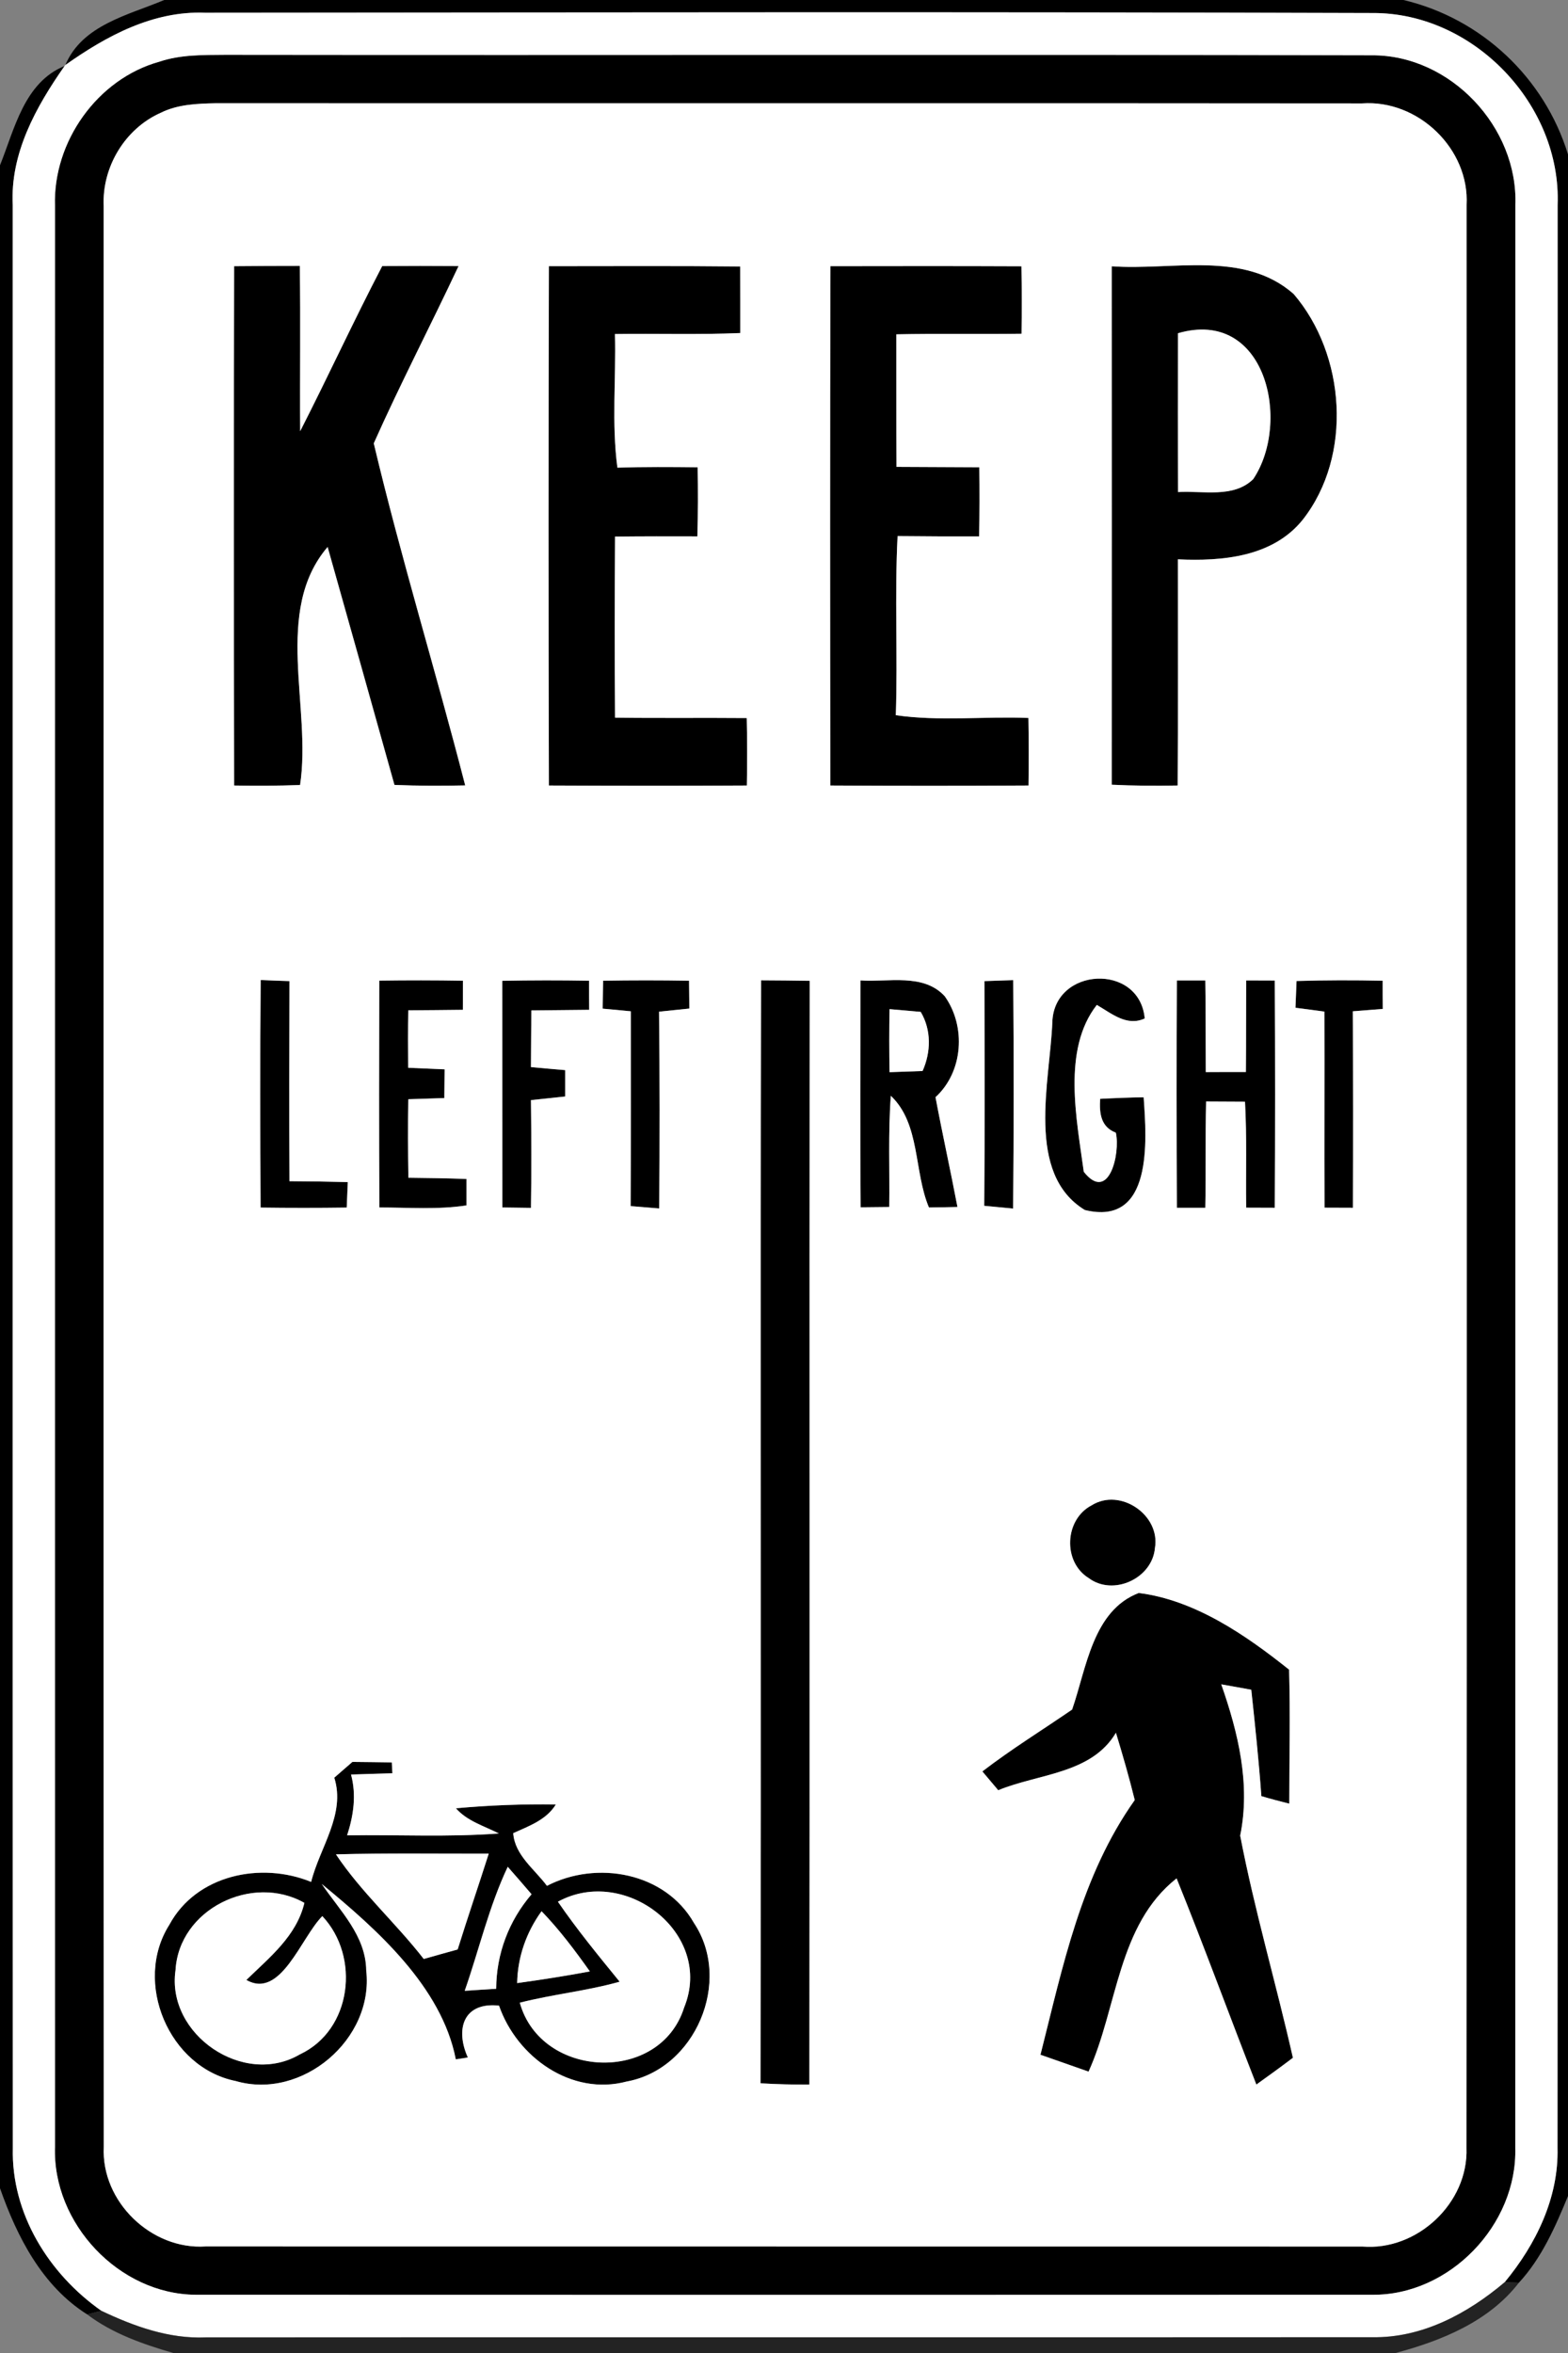 <!-- Generated by IcoMoon.io -->
<svg version="1.1" xmlns="http://www.w3.org/2000/svg" width="16" height="24" viewBox="0 0 16 24">
<rect x="0" y="0" width="16" height="24" fill="#808080" stroke="none"/>
<title>regulatory--dual-lanes-bicyclists-and-pedestrians--g1</title>
<path fill="#000" d="M1.676 0h12.645c0.796 0.188 1.439 0.793 1.679 1.575v20.824c-0.129 0.313-0.268 0.632-0.501 0.884l-0.145-0.005c0.319-0.386 0.552-0.861 0.539-1.371 0.003-6.605 0.002-13.209 0.001-19.814 0.040-1.026-0.858-1.965-1.886-1.96-3.972-0.013-7.944-0.006-11.915-0.003-0.531-0.021-1.006 0.236-1.426 0.533 0.172-0.409 0.641-0.508 1.009-0.663z"></path>
<path fill="#000" d="M1.627 0.629c0.217-0.073 0.448-0.068 0.673-0.070 3.899 0.005 7.799-0.005 11.698 0.005 0.802-0.005 1.495 0.733 1.465 1.53 0 6.604 0.001 13.208-0.001 19.813 0.022 0.785-0.67 1.506-1.458 1.499-4.003 0.001-8.006 0.002-12.008 0-0.783-0.006-1.461-0.728-1.435-1.508-0.001-6.599 0-13.198 0-19.797-0.022-0.654 0.432-1.297 1.066-1.472M1.639 1.151c-0.364 0.162-0.599 0.553-0.581 0.951-0.001 6.599-0.003 13.197 0.001 19.796-0.028 0.557 0.485 1.052 1.039 1.015 3.934 0.001 7.869 0 11.803 0.001 0.559 0.047 1.084-0.444 1.063-1.006 0.005-6.605 0.002-13.211 0.001-19.816 0.032-0.574-0.496-1.079-1.067-1.037-3.899-0.004-7.798 0-11.696-0.002-0.191 0.004-0.389 0.011-0.563 0.098z"></path>
<path fill="#000" d="M0 1.686c0.149-0.371 0.247-0.845 0.659-1.013-0.293 0.419-0.556 0.891-0.529 1.42 0 6.605-0.002 13.21 0.001 19.815-0.017 0.67 0.367 1.285 0.904 1.662l-0.146 0.036c-0.459-0.29-0.715-0.79-0.889-1.287v-20.633z"></path>
<path fill="#000" d="M2.389 2.715c0.224-0.002 0.447-0.003 0.67-0.003 0.009 0.562 0 1.124 0.004 1.686 0.285-0.558 0.547-1.128 0.837-1.684 0.259-0.002 0.519-0.002 0.779 0-0.284 0.605-0.593 1.198-0.865 1.808 0.278 1.17 0.633 2.323 0.933 3.489-0.241 0.005-0.481 0.005-0.722-0.005-0.227-0.809-0.453-1.618-0.682-2.427-0.558 0.654-0.161 1.636-0.281 2.428-0.224 0.008-0.449 0.009-0.673 0.005-0.003-1.766-0.004-3.531 0-5.297z"></path>
<path fill="#000" d="M5.601 2.715c0.65 0 1.301-0.004 1.952 0.003 0.001 0.226 0.001 0.453 0.001 0.679-0.426 0.018-0.853 0.004-1.279 0.010 0.012 0.454-0.035 0.912 0.025 1.363 0.273-0.009 0.546-0.007 0.819-0.004 0.004 0.235 0.004 0.47-0.003 0.705-0.28-0.001-0.56-0.001-0.84 0.002-0.004 0.616-0.005 1.232 0 1.847 0.448 0.006 0.896 0 1.344 0.004 0.005 0.229 0.005 0.458 0.001 0.688-0.673 0.004-1.346 0.003-2.020 0-0.005-1.765-0.005-3.531 0-5.297z"></path>
<path fill="#000" d="M8.474 2.715c0.649-0.001 1.299-0.002 1.949 0.001 0.004 0.229 0.004 0.458 0.001 0.688-0.426 0.006-0.852-0.003-1.278 0.006 0.001 0.451-0.001 0.901 0.002 1.352 0.282 0.002 0.563 0.002 0.845 0.004 0.003 0.235 0.003 0.47-0.002 0.705-0.277 0.001-0.555 0-0.832-0.003-0.031 0.608 0.002 1.218-0.018 1.827 0.447 0.064 0.902 0.010 1.353 0.028 0.004 0.229 0.004 0.459 0.001 0.689-0.674 0.004-1.348 0.004-2.022 0-0.003-1.766-0.004-3.531 0.001-5.297z"></path>
<path fill="#000" d="M11.344 2.716c0.615 0.045 1.348-0.165 1.856 0.282 0.531 0.618 0.605 1.649 0.095 2.301-0.306 0.383-0.823 0.427-1.276 0.406 0 0.769 0.003 1.538-0.002 2.307-0.224 0.004-0.448 0.003-0.673-0.008 0.001-1.763 0.001-3.525 0-5.288M12.020 3.399c-0.001 0.54-0.002 1.080 0.001 1.62 0.253-0.016 0.565 0.065 0.767-0.132 0.39-0.582 0.13-1.749-0.768-1.488z"></path>
<path fill="#000" d="M2.66 9.996c0.073 0.003 0.22 0.009 0.294 0.011-0.002 0.68-0.004 1.361 0 2.041 0.198 0.001 0.397 0.004 0.595 0.009-0.003 0.065-0.008 0.195-0.011 0.26-0.293 0.004-0.586 0.004-0.879 0-0.004-0.774-0.006-1.547 0.001-2.321z"></path>
<path fill="#000" d="M3.87 10.002c0.285-0.004 0.569-0.004 0.854 0.001 0 0.074-0.001 0.223-0.001 0.297-0.186 0.002-0.371 0.004-0.557 0.005-0.003 0.195-0.003 0.391-0.001 0.586 0.093 0.004 0.279 0.012 0.372 0.016-0.001 0.073-0.002 0.22-0.003 0.293-0.092 0.003-0.276 0.009-0.368 0.012-0.004 0.267-0.003 0.534 0.001 0.801 0.198 0.002 0.395 0.005 0.593 0.012 0 0.068 0 0.203 0 0.27-0.294 0.045-0.593 0.021-0.889 0.021-0.004-0.771-0.003-1.542-0.001-2.314z"></path>
<path fill="#000" d="M5.125 10.004c0.295-0.006 0.591-0.006 0.886-0.001 0 0.074 0 0.223 0.001 0.297-0.197 0.002-0.394 0.004-0.59 0.006-0.002 0.193-0.003 0.386-0.004 0.578 0.116 0.011 0.232 0.021 0.349 0.031 0 0.068 0 0.202 0 0.269-0.116 0.012-0.233 0.025-0.349 0.037 0.004 0.366 0.006 0.733 0 1.099-0.073-0.001-0.219-0.003-0.292-0.004-0.001-0.771 0-1.541-0.001-2.312z"></path>
<path fill="#000" d="M6.154 10.003c0.292-0.005 0.585-0.005 0.877 0 0.001 0.071 0.002 0.213 0.003 0.284-0.078 0.008-0.232 0.024-0.309 0.032 0.007 0.669 0.008 1.338 0.001 2.007-0.073-0.006-0.218-0.018-0.291-0.024 0.003-0.662 0.003-1.325 0.002-1.987-0.072-0.007-0.215-0.021-0.287-0.027 0.001-0.071 0.003-0.214 0.004-0.285z"></path>
<path fill="#000" d="M7.766 9.999c0.165 0.001 0.33 0.002 0.496 0.005-0.004 3.753 0.002 7.505-0.003 11.258-0.167 0.001-0.333-0.003-0.499-0.013 0.009-3.75-0.002-7.5 0.006-11.25z"></path>
<path fill="#000" d="M8.781 10c0.284 0.020 0.641-0.076 0.859 0.161 0.219 0.307 0.19 0.771-0.094 1.030 0.070 0.374 0.153 0.746 0.224 1.12-0.073 0.002-0.218 0.004-0.291 0.005-0.155-0.367-0.087-0.854-0.389-1.139-0.028 0.377-0.011 0.756-0.016 1.134-0.073 0.001-0.219 0.002-0.292 0.003-0.006-0.771-0.003-1.542-0.001-2.314M9.077 10.293c-0.004 0.214-0.004 0.429 0 0.643 0.084-0.003 0.253-0.009 0.337-0.012 0.086-0.193 0.091-0.418-0.019-0.603-0.080-0.007-0.239-0.021-0.318-0.028z"></path>
<path fill="#000" d="M10.045 10.007c0.073-0.003 0.22-0.008 0.294-0.010 0.006 0.776 0.006 1.553-0.001 2.33-0.074-0.007-0.221-0.021-0.295-0.028 0.007-0.764 0.004-1.528 0.002-2.292z"></path>
<path fill="#000" d="M10.738 10.428c0.015-0.566 0.89-0.61 0.943-0.040-0.183 0.085-0.338-0.051-0.489-0.138-0.355 0.454-0.206 1.163-0.133 1.702 0.256 0.323 0.375-0.189 0.327-0.399-0.155-0.059-0.169-0.2-0.16-0.345 0.148-0.008 0.296-0.014 0.444-0.016 0.031 0.44 0.097 1.32-0.6 1.15-0.609-0.371-0.356-1.309-0.332-1.914z"></path>
<path fill="#000" d="M12.009 10c0.073 0 0.218 0 0.29 0 0.005 0.312 0.003 0.623 0.005 0.935 0.136-0.001 0.272-0.001 0.409-0.001 0.003-0.312 0.001-0.623 0.003-0.934 0.073 0 0.219 0.001 0.292 0.001 0.004 0.772 0.004 1.545 0 2.318-0.073 0-0.219-0.001-0.292-0.001-0.005-0.36 0.008-0.721-0.012-1.081-0.133-0.001-0.265-0.001-0.397-0.002-0.008 0.361-0.001 0.723-0.008 1.084-0.072 0-0.218 0-0.29 0-0.003-0.773-0.004-1.546 0-2.319z"></path>
<path fill="#000" d="M13.23 10.006c0.293-0.009 0.586-0.009 0.879-0.003 0 0.072 0 0.216 0.001 0.288-0.077 0.006-0.23 0.018-0.306 0.024 0.004 0.668 0.005 1.336 0.001 2.004-0.072 0-0.217-0.001-0.289-0.001-0.005-0.667 0.002-1.334-0.002-2-0.074-0.010-0.221-0.030-0.295-0.039 0.003-0.068 0.008-0.205 0.011-0.273z"></path>
<path fill="#000" d="M11.139 15.354c0.292-0.183 0.705 0.099 0.646 0.437-0.028 0.31-0.426 0.492-0.676 0.305-0.267-0.165-0.247-0.598 0.030-0.742z"></path>
<path fill="#000" d="M11.62 16.248c0.574 0.072 1.093 0.43 1.534 0.782 0.013 0.456 0.002 0.912 0.002 1.367-0.096-0.024-0.191-0.049-0.285-0.077-0.026-0.362-0.064-0.724-0.103-1.085-0.077-0.014-0.229-0.042-0.306-0.055 0.173 0.494 0.3 1.019 0.193 1.543 0.146 0.761 0.367 1.509 0.538 2.266-0.123 0.093-0.248 0.184-0.373 0.273-0.274-0.7-0.532-1.406-0.814-2.103-0.603 0.476-0.601 1.315-0.898 1.971-0.164-0.057-0.328-0.115-0.491-0.172 0.228-0.9 0.414-1.826 0.962-2.598-0.057-0.231-0.123-0.459-0.192-0.686-0.25 0.421-0.79 0.416-1.201 0.586-0.040-0.048-0.122-0.144-0.162-0.192 0.294-0.226 0.61-0.421 0.916-0.631 0.146-0.42 0.21-1.010 0.68-1.189z"></path>
<path fill="#000" d="M3.411 18.132c0.046-0.040 0.139-0.121 0.185-0.161 0.134 0.001 0.268 0.003 0.402 0.005l0.006 0.111c-0.14 0.004-0.281 0.008-0.422 0.013 0.056 0.208 0.026 0.417-0.040 0.62 0.516-0.008 1.033 0.020 1.548-0.019-0.151-0.077-0.323-0.126-0.438-0.257 0.339-0.031 0.68-0.044 1.020-0.039-0.098 0.159-0.275 0.22-0.435 0.293 0.016 0.225 0.219 0.368 0.344 0.537 0.509-0.263 1.207-0.138 1.501 0.38 0.394 0.593 0.013 1.489-0.687 1.616-0.564 0.15-1.121-0.249-1.303-0.774-0.365-0.039-0.448 0.241-0.318 0.529-0.031 0.005-0.092 0.014-0.123 0.019-0.144-0.742-0.811-1.331-1.368-1.789 0.186 0.274 0.45 0.527 0.454 0.883 0.080 0.701-0.654 1.324-1.332 1.127-0.682-0.137-1.049-1.007-0.677-1.594 0.275-0.51 0.936-0.646 1.447-0.437 0.087-0.351 0.354-0.689 0.236-1.063M3.428 18.914c0.259 0.388 0.611 0.7 0.896 1.067 0.115-0.033 0.231-0.065 0.346-0.097 0.102-0.327 0.213-0.651 0.317-0.977-0.52 0.001-1.039-0.007-1.559 0.007M4.742 20.306c0.080-0.006 0.241-0.016 0.321-0.021 0.002-0.358 0.129-0.693 0.361-0.964-0.080-0.094-0.161-0.187-0.243-0.28-0.191 0.404-0.292 0.844-0.439 1.265M1.791 20.096c-0.095 0.655 0.695 1.195 1.269 0.858 0.531-0.248 0.618-0.996 0.229-1.41-0.218 0.219-0.424 0.852-0.775 0.651 0.237-0.231 0.511-0.447 0.592-0.786-0.532-0.302-1.28 0.064-1.315 0.687M5.693 19.397c0.195 0.284 0.413 0.55 0.63 0.816-0.334 0.094-0.682 0.128-1.019 0.214 0.217 0.78 1.431 0.831 1.677 0.049 0.308-0.755-0.604-1.454-1.288-1.079M5.526 19.494c-0.156 0.216-0.244 0.467-0.249 0.733 0.248-0.034 0.496-0.073 0.742-0.119-0.152-0.214-0.31-0.425-0.493-0.614z"></path>
<path fill="#fff" d="M0.667 0.663c0.42-0.297 0.895-0.554 1.426-0.533 3.971-0.003 7.943-0.010 11.915 0.003 1.028-0.005 1.926 0.934 1.886 1.96 0.001 6.605 0.002 13.209-0.001 19.814 0.013 0.51-0.22 0.985-0.539 1.371-0.38 0.321-0.844 0.571-1.355 0.561-3.966 0.003-7.932-0.001-11.899 0.002-0.375 0.016-0.732-0.113-1.065-0.271-0.537-0.377-0.921-0.992-0.904-1.662-0.003-6.605-0.001-13.21-0.001-19.815-0.027-0.529 0.236-1.001 0.529-1.42 0.002-0.003 0.006-0.008 0.008-0.010M1.627 0.629c-0.634 0.175-1.088 0.818-1.066 1.472 0 6.599-0.001 13.198 0 19.797-0.026 0.78 0.652 1.502 1.435 1.508 4.002 0.002 8.005 0.001 12.008 0 0.788 0.007 1.48-0.714 1.458-1.499 0.002-6.605 0.001-13.209 0.001-19.813 0.030-0.797-0.663-1.535-1.465-1.53-3.899-0.010-7.799 0-11.698-0.005-0.225 0.002-0.456-0.003-0.673 0.070z"></path>
<path fill="#fff" d="M1.639 1.151c0.174-0.087 0.372-0.094 0.563-0.098 3.898 0.002 7.797-0.002 11.696 0.002 0.571-0.042 1.099 0.463 1.067 1.037 0.001 6.605 0.004 13.211-0.001 19.816 0.021 0.562-0.504 1.053-1.063 1.006-3.934-0.001-7.869 0-11.803-0.001-0.554 0.037-1.067-0.458-1.039-1.015-0.004-6.599-0.002-13.197-0.001-19.796-0.018-0.398 0.217-0.789 0.581-0.951M2.389 2.715c-0.004 1.766-0.003 3.531 0 5.297 0.224 0.004 0.449 0.003 0.673-0.005 0.12-0.792-0.277-1.774 0.281-2.428 0.229 0.809 0.455 1.618 0.682 2.427 0.241 0.010 0.481 0.010 0.722 0.005-0.3-1.166-0.655-2.319-0.933-3.489 0.272-0.61 0.581-1.203 0.865-1.808-0.26-0.002-0.52-0.002-0.779 0-0.29 0.556-0.552 1.126-0.837 1.684-0.004-0.562 0.005-1.124-0.004-1.686-0.223 0-0.446 0.001-0.67 0.003M5.601 2.715c-0.005 1.766-0.005 3.532 0 5.297 0.674 0.003 1.347 0.004 2.020 0 0.004-0.23 0.004-0.459-0.001-0.688-0.448-0.004-0.896 0.002-1.344-0.004-0.005-0.615-0.004-1.231 0-1.847 0.28-0.003 0.56-0.003 0.84-0.002 0.007-0.235 0.007-0.47 0.003-0.705-0.273-0.003-0.546-0.005-0.819 0.004-0.060-0.451-0.013-0.909-0.025-1.363 0.426-0.006 0.853 0.008 1.279-0.010 0-0.226 0-0.453-0.001-0.679-0.651-0.007-1.302-0.003-1.952-0.003M8.474 2.715c-0.005 1.766-0.004 3.531-0.001 5.297 0.674 0.004 1.348 0.004 2.022 0 0.003-0.23 0.003-0.46-0.001-0.689-0.451-0.018-0.906 0.036-1.353-0.028 0.020-0.609-0.013-1.219 0.018-1.827 0.277 0.003 0.555 0.004 0.832 0.003 0.005-0.235 0.005-0.47 0.002-0.705-0.282-0.002-0.563-0.002-0.845-0.004-0.003-0.451-0.001-0.901-0.002-1.352 0.426-0.009 0.852 0 1.278-0.006 0.003-0.23 0.003-0.459-0.001-0.688-0.65-0.003-1.3-0.002-1.949-0.001M11.344 2.716c0.001 1.763 0.001 3.525 0 5.288 0.225 0.011 0.449 0.012 0.673 0.008 0.005-0.769 0.002-1.538 0.002-2.307 0.453 0.021 0.97-0.023 1.276-0.406 0.51-0.652 0.436-1.683-0.095-2.301-0.508-0.447-1.241-0.237-1.856-0.282M2.66 9.996c-0.007 0.774-0.005 1.547-0.001 2.321 0.293 0.004 0.586 0.004 0.879 0 0.003-0.065 0.008-0.195 0.011-0.26-0.198-0.005-0.397-0.008-0.595-0.009-0.004-0.68-0.002-1.361 0-2.041-0.074-0.002-0.221-0.008-0.294-0.011M3.87 10.002c-0.002 0.772-0.003 1.543 0.001 2.314 0.296 0 0.595 0.024 0.889-0.021 0-0.067 0-0.202 0-0.27-0.198-0.007-0.395-0.010-0.593-0.012-0.004-0.267-0.005-0.534-0.001-0.801 0.092-0.003 0.276-0.009 0.368-0.012 0.001-0.073 0.002-0.22 0.003-0.293-0.093-0.004-0.279-0.012-0.372-0.016-0.002-0.195-0.002-0.391 0.001-0.586 0.186-0.001 0.371-0.003 0.557-0.005 0-0.074 0.001-0.223 0.001-0.297-0.285-0.005-0.569-0.005-0.854-0.001M5.125 10.004c0.001 0.771 0 1.541 0.001 2.312 0.073 0.001 0.219 0.003 0.292 0.004 0.006-0.366 0.004-0.733 0-1.099 0.116-0.012 0.233-0.025 0.349-0.037 0-0.067 0-0.201 0-0.269-0.117-0.010-0.233-0.020-0.349-0.031 0.001-0.192 0.002-0.385 0.004-0.578 0.196-0.002 0.393-0.004 0.59-0.006-0.001-0.074-0.001-0.223-0.001-0.297-0.295-0.005-0.591-0.005-0.886 0.001M6.154 10.003c-0.001 0.071-0.003 0.214-0.004 0.285 0.072 0.006 0.215 0.020 0.287 0.027 0.001 0.662 0.001 1.325-0.002 1.987 0.073 0.006 0.218 0.018 0.291 0.024 0.007-0.669 0.006-1.338-0.001-2.007 0.077-0.008 0.231-0.024 0.309-0.032-0.001-0.071-0.002-0.213-0.003-0.284-0.292-0.005-0.585-0.005-0.877 0M7.766 9.999c-0.008 3.75 0.003 7.5-0.006 11.25 0.166 0.010 0.332 0.014 0.499 0.013 0.005-3.753-0.001-7.505 0.003-11.258-0.166-0.003-0.331-0.004-0.496-0.005M8.781 10c-0.002 0.772-0.005 1.543 0.001 2.314 0.073-0.001 0.219-0.002 0.292-0.003 0.005-0.378-0.012-0.757 0.016-1.134 0.302 0.285 0.234 0.772 0.389 1.139 0.073-0.001 0.218-0.003 0.291-0.005-0.071-0.374-0.154-0.746-0.224-1.12 0.284-0.259 0.313-0.723 0.094-1.030-0.218-0.237-0.575-0.141-0.859-0.161M10.045 10.007c0.002 0.764 0.005 1.528-0.002 2.292 0.074 0.007 0.221 0.021 0.295 0.028 0.007-0.777 0.007-1.554 0.001-2.33-0.074 0.002-0.221 0.007-0.294 0.010M10.738 10.428c-0.024 0.605-0.277 1.543 0.332 1.914 0.697 0.17 0.631-0.71 0.6-1.15-0.148 0.002-0.296 0.008-0.444 0.016-0.009 0.145 0.005 0.286 0.16 0.345 0.048 0.21-0.071 0.722-0.327 0.399-0.073-0.539-0.222-1.248 0.133-1.702 0.151 0.087 0.306 0.223 0.489 0.138-0.053-0.57-0.928-0.526-0.943 0.040M12.009 10c-0.004 0.773-0.003 1.546 0 2.319 0.072 0 0.218 0 0.29 0 0.007-0.361 0-0.723 0.008-1.084 0.132 0.001 0.264 0.001 0.397 0.002 0.020 0.36 0.007 0.721 0.012 1.081 0.073 0 0.219 0.001 0.292 0.001 0.004-0.773 0.004-1.546 0-2.318-0.073 0-0.219-0.001-0.292-0.001-0.002 0.311 0 0.622-0.003 0.934-0.137 0-0.273 0-0.409 0.001-0.002-0.312 0-0.623-0.005-0.935-0.072 0-0.217 0-0.29 0M13.23 10.006c-0.003 0.068-0.008 0.205-0.011 0.273 0.074 0.009 0.221 0.029 0.295 0.039 0.004 0.666-0.003 1.333 0.002 2 0.072 0 0.217 0.001 0.289 0.001 0.004-0.668 0.003-1.336-0.001-2.004 0.076-0.006 0.229-0.018 0.306-0.024-0.001-0.072-0.001-0.216-0.001-0.288-0.293-0.006-0.586-0.006-0.879 0.003M11.139 15.354c-0.277 0.144-0.297 0.577-0.030 0.742 0.25 0.187 0.648 0.005 0.676-0.305 0.059-0.338-0.354-0.62-0.646-0.437M11.62 16.248c-0.47 0.179-0.534 0.769-0.68 1.189-0.306 0.21-0.622 0.405-0.916 0.631 0.040 0.048 0.122 0.144 0.162 0.192 0.411-0.17 0.951-0.165 1.201-0.586 0.069 0.227 0.135 0.455 0.192 0.686-0.548 0.772-0.734 1.698-0.962 2.598 0.163 0.057 0.327 0.115 0.491 0.172 0.297-0.656 0.295-1.495 0.898-1.971 0.282 0.697 0.54 1.403 0.814 2.103 0.125-0.089 0.25-0.18 0.373-0.273-0.171-0.757-0.392-1.505-0.538-2.266 0.107-0.524-0.020-1.049-0.193-1.543 0.077 0.013 0.229 0.041 0.306 0.055 0.039 0.361 0.077 0.723 0.103 1.085 0.094 0.028 0.189 0.053 0.285 0.077 0-0.455 0.011-0.911-0.002-1.367-0.441-0.352-0.96-0.71-1.534-0.782M3.411 18.132c0.118 0.374-0.149 0.712-0.236 1.063-0.511-0.209-1.172-0.073-1.447 0.437-0.372 0.587-0.005 1.457 0.677 1.594 0.678 0.197 1.412-0.426 1.332-1.127-0.004-0.356-0.268-0.609-0.454-0.883 0.557 0.458 1.224 1.047 1.368 1.789 0.031-0.005 0.092-0.014 0.123-0.019-0.13-0.288-0.047-0.568 0.318-0.529 0.182 0.525 0.739 0.924 1.303 0.774 0.7-0.127 1.081-1.023 0.687-1.616-0.294-0.518-0.992-0.643-1.501-0.38-0.125-0.169-0.328-0.312-0.344-0.537 0.16-0.073 0.337-0.134 0.435-0.293-0.34-0.005-0.681 0.008-1.020 0.039 0.115 0.131 0.287 0.18 0.438 0.257-0.515 0.039-1.032 0.011-1.548 0.019 0.066-0.203 0.096-0.412 0.040-0.62 0.141-0.005 0.282-0.009 0.422-0.013l-0.006-0.111c-0.134-0.002-0.268-0.004-0.402-0.005-0.046 0.040-0.139 0.121-0.185 0.161z"></path>
<path fill="#fff" d="M12.020 3.399c0.898-0.261 1.158 0.906 0.768 1.488-0.202 0.197-0.514 0.116-0.767 0.132-0.003-0.54-0.002-1.080-0.001-1.62z"></path>
<path fill="#fff" d="M9.077 10.293c0.079 0.007 0.238 0.021 0.318 0.028 0.11 0.185 0.105 0.41 0.019 0.603-0.084 0.003-0.253 0.009-0.337 0.012-0.004-0.214-0.004-0.429 0-0.643z"></path>
<path fill="#fff" d="M3.428 18.914c0.52-0.014 1.039-0.006 1.559-0.007-0.104 0.326-0.215 0.65-0.317 0.977-0.115 0.032-0.231 0.064-0.346 0.097-0.285-0.367-0.637-0.679-0.896-1.067z"></path>
<path fill="#fff" d="M4.742 20.306c0.147-0.421 0.248-0.861 0.439-1.265 0.082 0.093 0.163 0.186 0.243 0.28-0.232 0.271-0.359 0.606-0.361 0.964-0.080 0.005-0.241 0.015-0.321 0.021z"></path>
<path fill="#fff" d="M1.791 20.096c0.035-0.623 0.783-0.989 1.315-0.687-0.081 0.339-0.355 0.555-0.592 0.786 0.351 0.201 0.557-0.432 0.775-0.651 0.389 0.414 0.302 1.162-0.229 1.41-0.574 0.337-1.364-0.203-1.269-0.858z"></path>
<path fill="#fff" d="M5.693 19.397c0.684-0.375 1.596 0.324 1.288 1.079-0.246 0.782-1.46 0.731-1.677-0.049 0.337-0.086 0.685-0.12 1.019-0.214-0.217-0.266-0.435-0.532-0.63-0.816z"></path>
<path fill="#fff" d="M5.526 19.494c0.183 0.189 0.341 0.4 0.493 0.614-0.246 0.046-0.494 0.085-0.742 0.119 0.005-0.266 0.093-0.517 0.249-0.733z"></path>
<path fill="#050505" opacity="0.75" d="M13.999 23.839c0.511 0.010 0.975-0.24 1.355-0.561l0.145 0.005c-0.307 0.397-0.788 0.591-1.258 0.717h-12.473c-0.31-0.090-0.62-0.198-0.879-0.394l0.146-0.036c0.333 0.158 0.69 0.287 1.065 0.271 3.967-0.003 7.933 0.001 11.899-0.002z"></path>
</svg>
